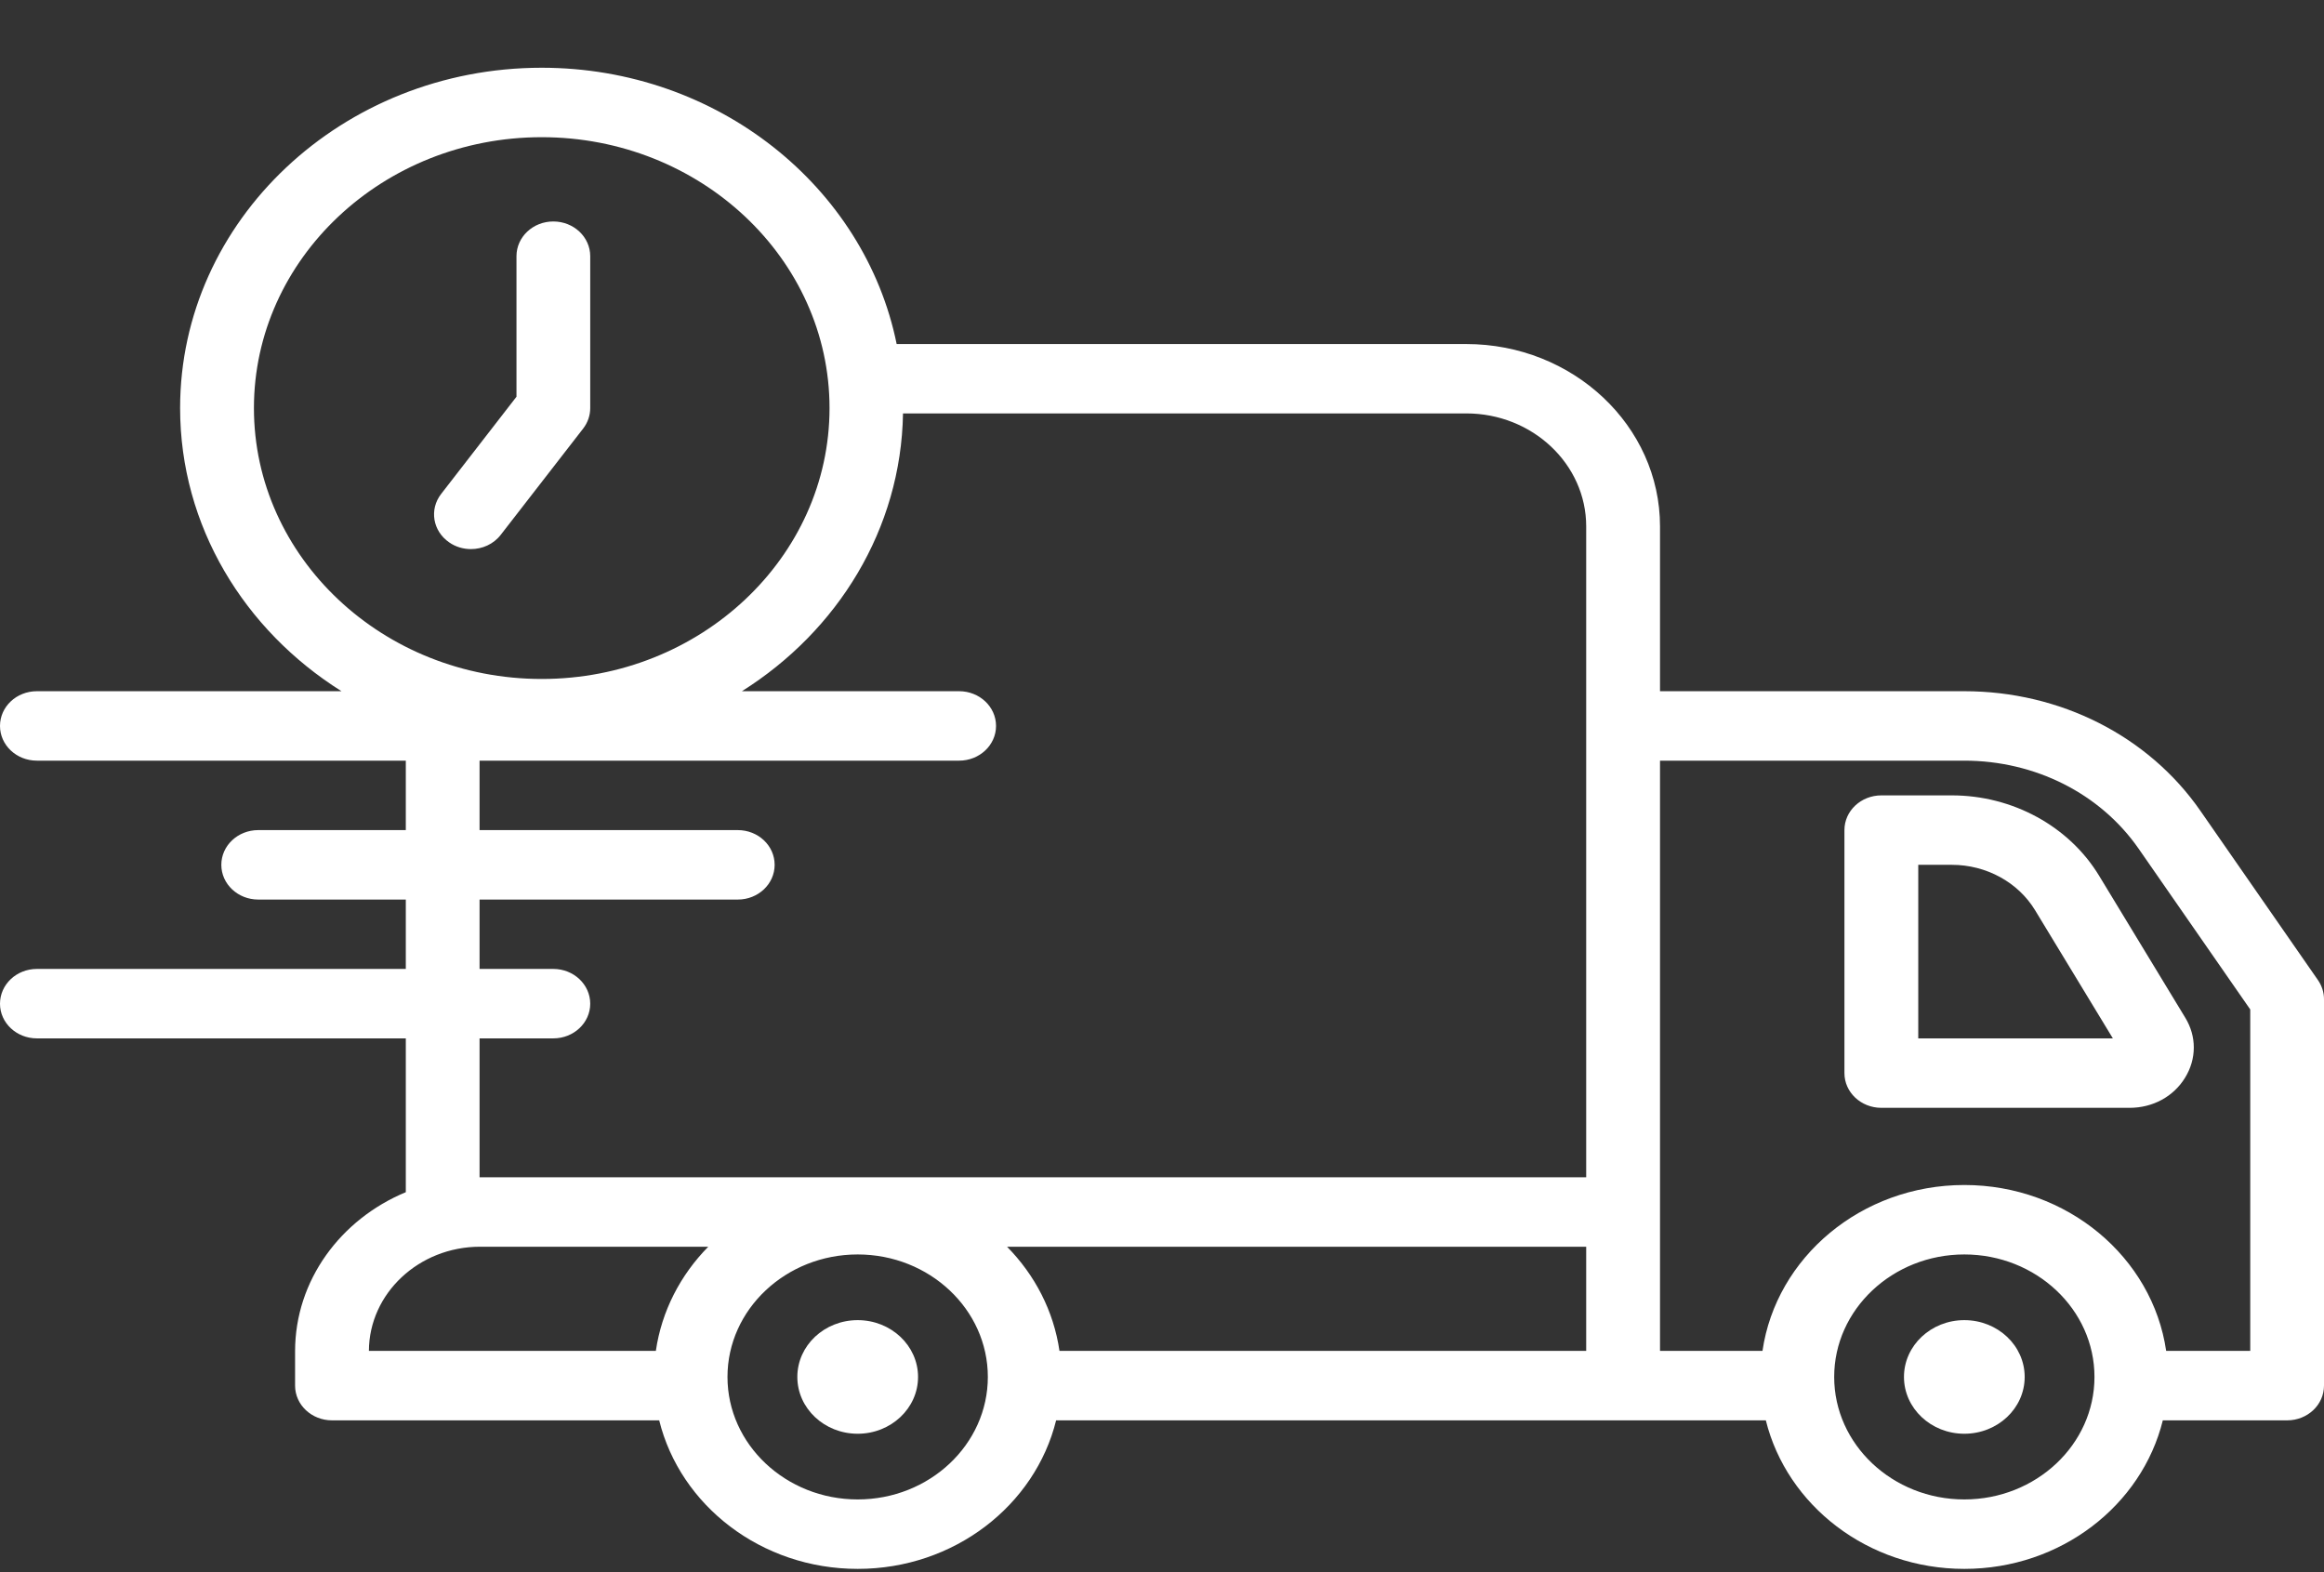 <svg width="34" height="23" viewBox="0 0 34 23" fill="none" xmlns="http://www.w3.org/2000/svg">
<rect x="0" y="0" width="34" height="23" fill="#333333" stroke="none"/>
<path d="M33.912 14.339L32.191 11.861C31.431 10.766 30.14 10.112 28.737 10.112H24.286V7.701C24.286 6.23 23.014 5.033 21.45 5.033H13.118C12.651 2.735 10.501 0.991 7.925 0.991C5.008 0.991 2.635 3.225 2.635 5.97C2.635 7.696 3.574 9.219 4.996 10.112H0.54C0.241 10.112 0 10.339 0 10.62C0 10.901 0.241 11.128 0.54 11.128H5.937V12.144H3.778C3.48 12.144 3.238 12.371 3.238 12.652C3.238 12.933 3.48 13.16 3.778 13.16H5.937V14.175H0.54C0.241 14.175 0 14.403 0 14.684C0 14.964 0.241 15.191 0.54 15.191H5.937V17.441C4.985 17.836 4.317 18.73 4.317 19.769V20.271C4.317 20.552 4.559 20.779 4.857 20.779H9.644C9.951 22.022 11.135 22.952 12.548 22.952C13.961 22.952 15.144 22.022 15.451 20.779H25.834C26.142 22.022 27.326 22.952 28.738 22.952C30.151 22.952 31.335 22.022 31.642 20.779H33.461C33.759 20.779 34 20.552 34 20.271V14.617C34 14.518 33.969 14.422 33.912 14.339V14.339ZM3.715 5.97C3.715 3.785 5.604 2.007 7.925 2.007C10.247 2.007 12.136 3.785 12.136 5.97C12.136 8.155 10.247 9.933 7.925 9.933C5.604 9.933 3.715 8.155 3.715 5.97ZM7.016 15.191H8.095C8.393 15.191 8.635 14.964 8.635 14.684C8.635 14.403 8.393 14.175 8.095 14.175H7.016V13.16H10.794C11.092 13.16 11.333 12.933 11.333 12.652C11.333 12.371 11.092 12.144 10.794 12.144H7.016V11.128H14.032C14.33 11.128 14.572 10.901 14.572 10.62C14.572 10.339 14.33 10.112 14.032 10.112H10.854C12.254 9.232 13.183 7.742 13.211 6.048H21.451C22.419 6.048 23.206 6.79 23.206 7.701V17.223H7.023C7.02 17.223 7.018 17.224 7.016 17.224V15.191ZM23.206 19.763H15.5C15.415 19.179 15.14 18.652 14.733 18.239H23.206V19.763ZM7.023 18.239H10.362C9.955 18.652 9.68 19.179 9.595 19.763H5.397C5.4 18.922 6.129 18.239 7.023 18.239ZM12.548 21.936C11.498 21.936 10.643 21.132 10.643 20.144C10.643 19.156 11.498 18.352 12.548 18.352C13.598 18.352 14.452 19.156 14.452 20.144C14.452 21.132 13.598 21.936 12.548 21.936ZM28.738 21.936C27.689 21.936 26.834 21.132 26.834 20.144C26.834 19.156 27.689 18.352 28.738 18.352C29.788 18.352 30.642 19.156 30.642 20.144C30.642 21.132 29.788 21.936 28.738 21.936ZM32.921 19.763H31.691C31.492 18.395 30.245 17.336 28.738 17.336C27.231 17.336 25.984 18.395 25.785 19.763H24.286V11.128H28.737C29.774 11.128 30.728 11.61 31.288 12.416L32.921 14.768V19.763Z" fill="white"/>
<path d="M29.621 20.144C29.621 20.603 29.226 20.975 28.738 20.975C28.251 20.975 27.855 20.603 27.855 20.144C27.855 19.685 28.251 19.313 28.738 19.313C29.226 19.313 29.621 19.685 29.621 20.144Z" fill="white"/>
<path d="M13.431 20.144C13.431 20.603 13.035 20.975 12.548 20.975C12.06 20.975 11.665 20.603 11.665 20.144C11.665 19.685 12.06 19.313 12.548 19.313C13.035 19.313 13.431 19.685 13.431 20.144Z" fill="white"/>
<path d="M8.635 5.97V3.748C8.635 3.467 8.393 3.24 8.095 3.24C7.797 3.24 7.556 3.467 7.556 3.748V5.804L6.454 7.226C6.278 7.453 6.331 7.77 6.572 7.935C6.668 8.002 6.78 8.033 6.89 8.033C7.056 8.033 7.221 7.961 7.326 7.824L8.532 6.269C8.599 6.182 8.635 6.078 8.635 5.97Z" fill="white"/>
<path d="M28.556 11.636H27.524C27.226 11.636 26.984 11.863 26.984 12.144V15.699C26.984 15.98 27.226 16.207 27.524 16.207H31.156C31.495 16.207 31.798 16.043 31.967 15.767C32.137 15.492 32.138 15.162 31.97 14.888L30.71 12.812C30.27 12.087 29.444 11.636 28.556 11.636V11.636ZM28.064 15.191V12.652H28.556C29.058 12.652 29.524 12.906 29.773 13.316L30.911 15.191H28.064Z" fill="white"/>
</svg>
